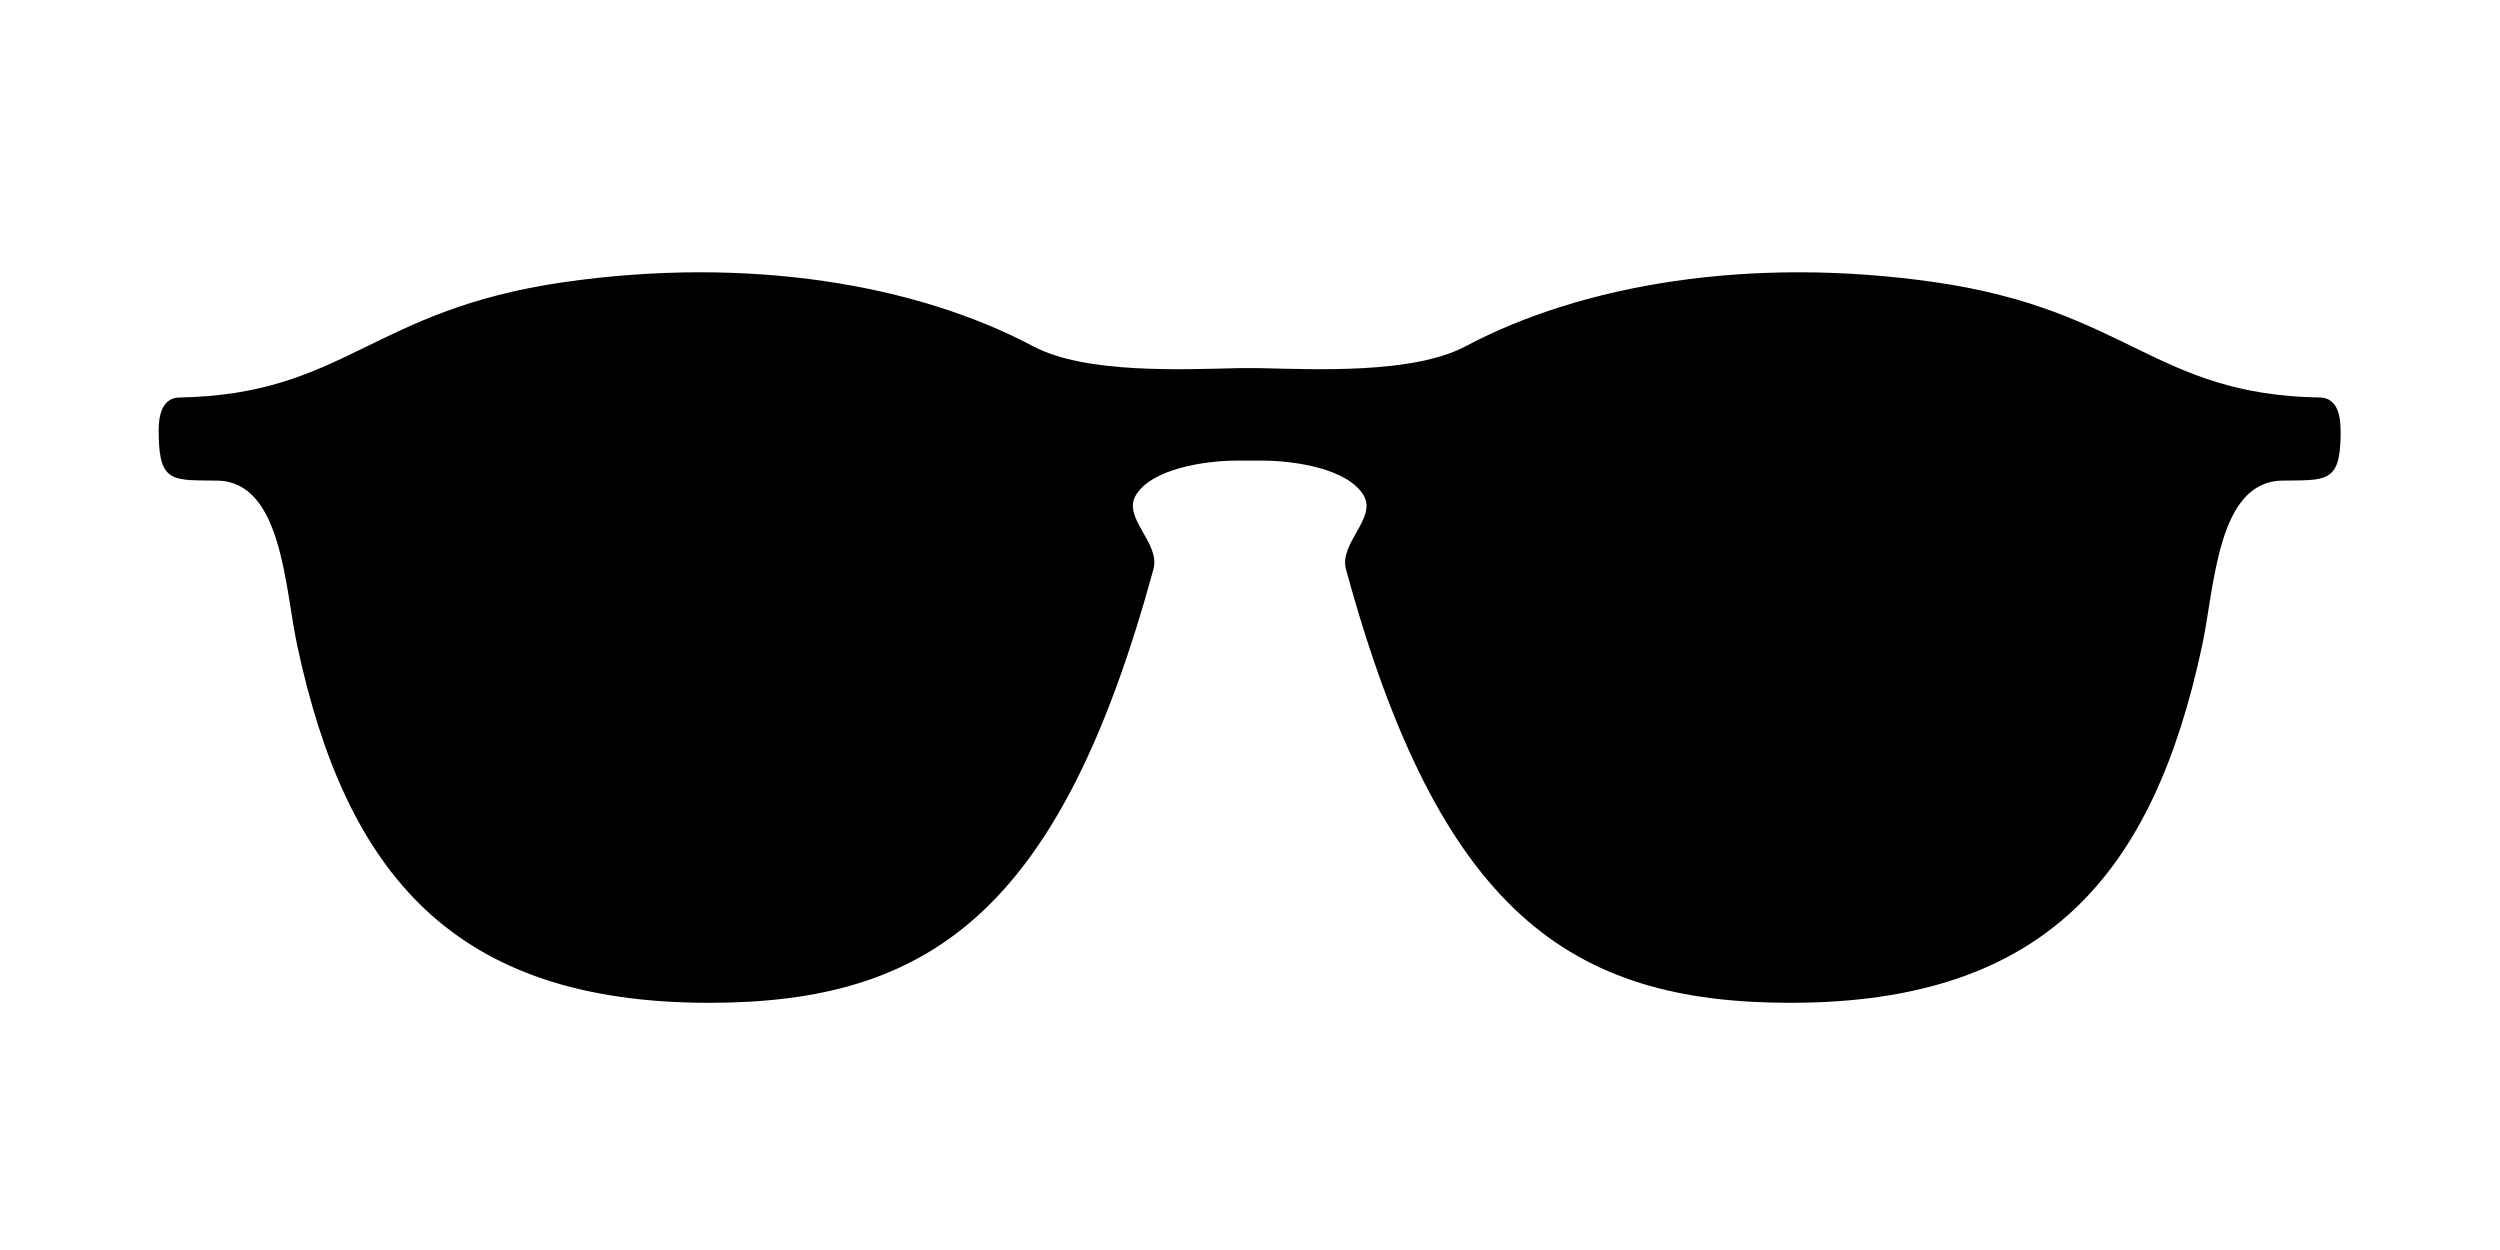 <?xml version="1.0" encoding="utf-8"?>
<svg version="1.1" id="Layer_1" xmlns="http://www.w3.org/2000/svg" xmlns:xlink="http://www.w3.org/1999/xlink" x="0px" y="0px"
	 viewBox="0 0 800 400" style="enable-background:new 0 0 800 400;" xml:space="preserve">
	<path class="svg_glass" d="M227.6,307.2c-64.7,0-102.3-28.3-112.9-83.9c-13.3-69.9-0.4-125.1,110.8-123.1c102.9,1.8,123,38.8,116.8,107.8
		C337.4,262.8,292.3,307.2,227.6,307.2"/>
	<path class="svg_glass" d="M572.4,307.2c64.7,0,102.3-28.3,112.9-83.9c13.3-69.9,0.4-125.1-110.8-123.1c-102.9,1.8-123,38.8-116.8,107.8
		C462.6,262.8,507.7,307.2,572.4,307.2"/>
	<path class="svg_frame" d="M57.5,127.2c-6.9,0.1-6.8,8.5-6.7,12.1c0.2,15.4,4.7,14.3,18.7,14.5c20.8,0.3,21.6,34.1,25.6,52.7
		c15.6,73.1,50,114.4,131.8,114.4c70.5,0,112.3-28.9,142.2-138.8c2.3-8.3-9.9-16.3-5.7-23.5c5-8.7,22.5-11.2,32.3-11.2
		c1.7,0,6.7,0,8.4,0c9.9,0,27.3,2.5,32.3,11.2c4.2,7.2-7.9,15.2-5.7,23.5c29.9,109.9,71.8,138.8,142.2,138.8
		c81.8,0,116.2-41.3,131.8-114.4c4-18.7,4.8-52.4,25.6-52.7c14-0.2,18.5,0.8,18.7-14.5c0-3.6,0.2-12-6.7-12.1
		c-52.9-0.9-61.1-27.9-123.1-36.9c-59.1-8.5-112.9,0.7-150.2,20.5c-16.7,8.9-48,7.4-65.9,7c-1.1,0-5.5,0-6.6,0
		c-18,0.4-49.2,1.9-65.9-7c-37.3-19.8-91.1-29-150.2-20.5C118.6,99.2,110.4,126.2,57.5,127.2"/>
</svg>
